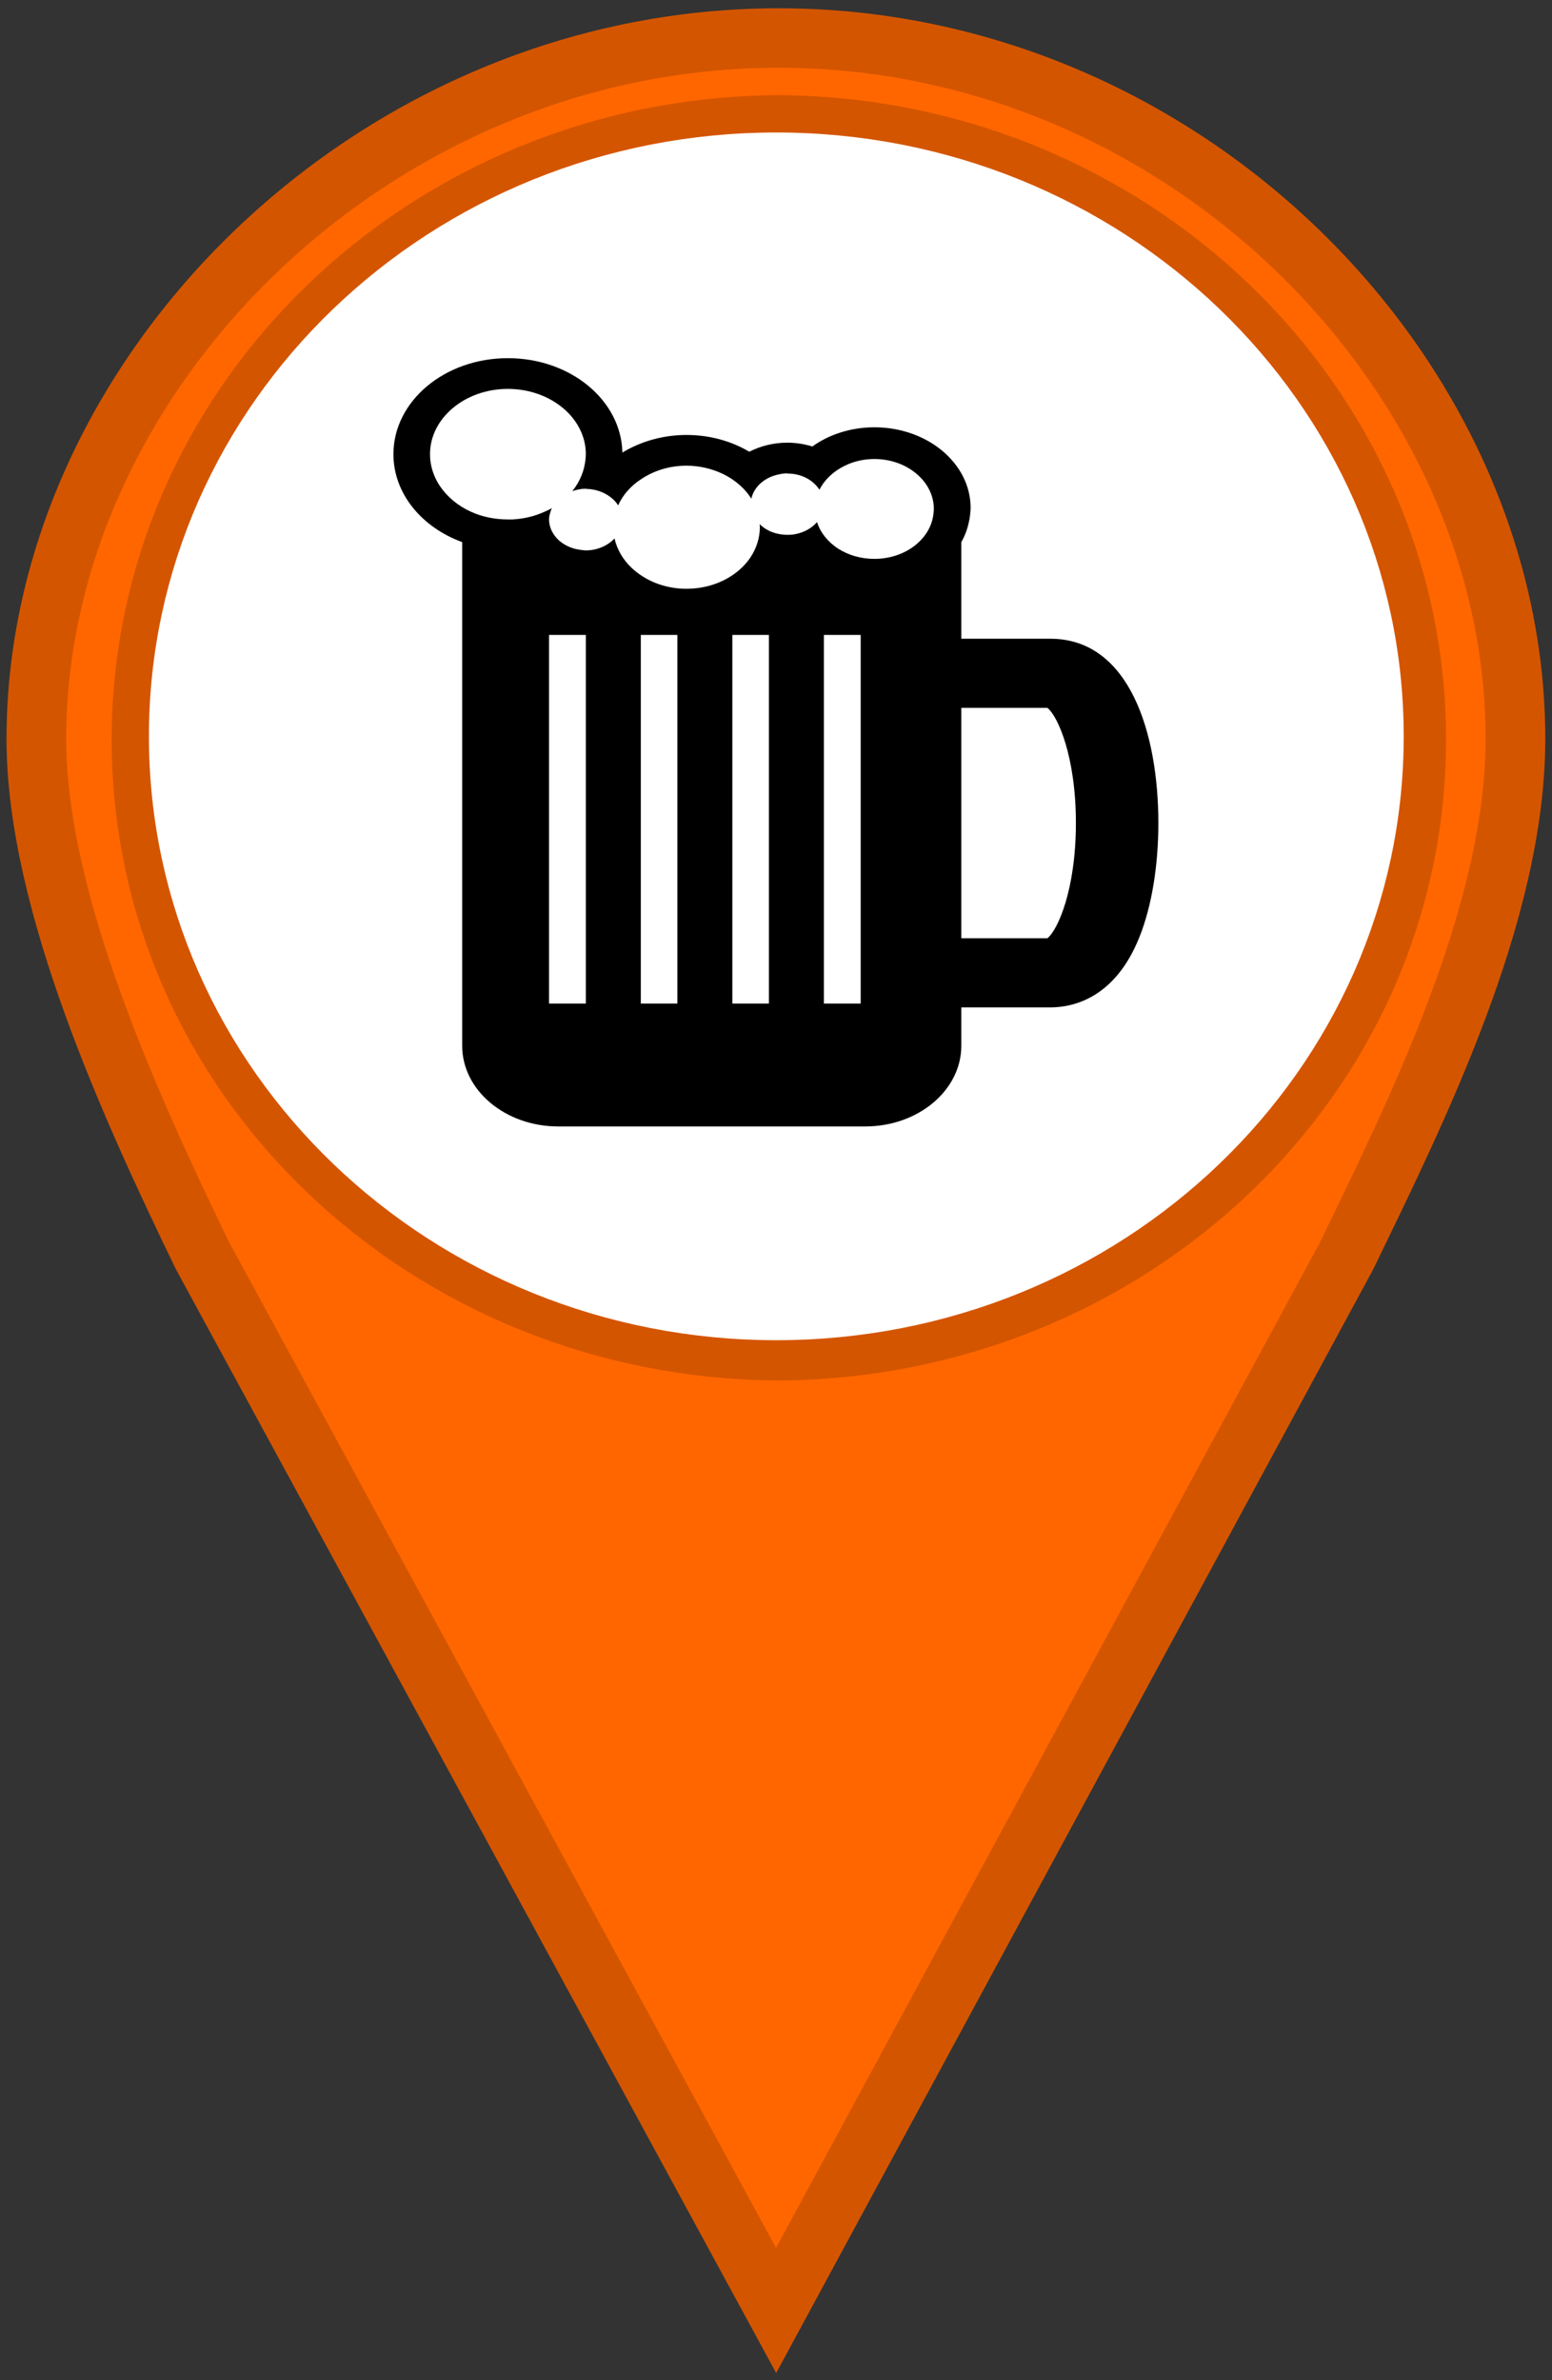 <?xml version="1.0" encoding="UTF-8"?>
<svg xmlns="http://www.w3.org/2000/svg" xmlns:xlink="http://www.w3.org/1999/xlink" width="30px" height="46px" viewBox="0 0 30 46" version="1.1">
<rect x="0" y="0" width="30" height="46" fill="#333333" stroke="none"/>
<defs>
<clipPath id="clip1">
  <path d="M 7.551 6.922 L 22.445 6.922 L 22.445 21.77 L 7.551 21.77 Z M 7.551 6.922 "/>
</clipPath>
</defs>
<g id="surface1">
<path style="fill-rule:nonzero;fill:rgb(100%,40%,0%);fill-opacity:1;stroke-width:1;stroke-linecap:round;stroke-linejoin:miter;stroke:rgb(83.137%,33.333%,0%);stroke-opacity:1;stroke-miterlimit:4;" d="M 13.041 0.639 C 6.256 0.639 0.609 6.287 0.609 12.418 C 0.609 15.177 2.224 18.679 3.389 21.097 L 13 38.828 L 22.56 21.097 C 23.725 18.679 25.384 15.353 25.384 12.418 C 25.384 6.291 19.828 0.639 13.044 0.639 Z M 13.041 2.099 C 18.935 2.137 23.722 6.756 23.722 12.429 C 23.722 18.108 18.938 22.66 13.041 22.7 C 7.147 22.663 2.37 18.115 2.37 12.429 C 2.37 6.753 7.15 2.13 13.041 2.099 Z M 13.041 2.099 " transform="matrix(1.154,0,0,1.15,0,0)"/>
<path style="fill-rule:nonzero;fill:rgb(100%,100%,100%);fill-opacity:1;stroke-width:1.003;stroke-linecap:butt;stroke-linejoin:miter;stroke:rgb(100%,100%,100%);stroke-opacity:1;stroke-miterlimit:4;" d="M 23.011 12.374 C 23.011 17.704 18.528 22.021 13.003 22.021 C 7.478 22.021 2.996 17.704 2.996 12.374 C 2.996 7.048 7.478 2.728 13.003 2.728 C 18.528 2.728 23.011 7.048 23.011 12.374 Z M 23.011 12.374 " transform="matrix(1.154,0,0,1.15,0,0)"/>
<g clip-path="url(#clip1)" clip-rule="nonzero">
<path style=" stroke:none;fill-rule:nonzero;fill:rgb(0%,0%,0%);fill-opacity:1;" d="M 20.301 12.344 L 18.582 12.344 L 18.582 10.477 C 18.656 10.348 18.707 10.207 18.734 10.059 C 18.734 10.055 18.738 10.051 18.738 10.047 C 18.746 9.996 18.754 9.945 18.758 9.895 C 18.758 9.867 18.762 9.844 18.762 9.816 C 18.762 8.957 17.93 8.258 16.902 8.258 C 16.445 8.258 16.023 8.398 15.703 8.629 C 15.551 8.582 15.387 8.555 15.219 8.555 C 14.949 8.555 14.699 8.621 14.484 8.73 C 14.141 8.527 13.723 8.406 13.27 8.406 C 12.809 8.406 12.379 8.535 12.031 8.746 C 12.008 7.734 11.027 6.922 9.816 6.922 C 8.594 6.922 7.605 7.754 7.605 8.777 C 7.605 9.539 8.152 10.191 8.934 10.477 L 8.934 20.211 C 8.934 21.07 9.766 21.77 10.793 21.77 L 16.723 21.77 C 17.75 21.77 18.582 21.07 18.582 20.211 L 18.582 19.469 L 20.301 19.469 C 20.742 19.469 21.555 19.293 22.027 18.105 C 22.262 17.516 22.391 16.734 22.391 15.906 C 22.391 14.184 21.84 12.344 20.301 12.344 Z M 11.324 19.395 L 10.613 19.395 L 10.613 12.27 L 11.324 12.27 Z M 13.094 19.395 L 12.387 19.395 L 12.387 12.27 L 13.094 12.27 Z M 14.863 19.395 L 14.156 19.395 L 14.156 12.27 L 14.863 12.27 Z M 16.637 19.395 L 15.926 19.395 L 15.926 12.27 L 16.637 12.27 Z M 18.047 9.891 C 18.016 10.398 17.516 10.801 16.902 10.801 C 16.637 10.801 16.395 10.727 16.199 10.602 C 16.004 10.473 15.859 10.297 15.793 10.09 C 15.695 10.203 15.555 10.285 15.387 10.32 C 15.332 10.332 15.277 10.336 15.219 10.336 C 15.004 10.336 14.812 10.258 14.684 10.129 C 14.684 10.148 14.688 10.168 14.688 10.188 C 14.688 10.398 14.621 10.598 14.508 10.77 C 14.266 11.133 13.801 11.379 13.27 11.379 C 12.844 11.379 12.465 11.219 12.203 10.969 C 12.039 10.812 11.926 10.617 11.879 10.406 C 11.75 10.543 11.551 10.637 11.324 10.637 C 11.285 10.637 11.25 10.629 11.211 10.625 C 11.051 10.605 10.906 10.535 10.801 10.441 C 10.688 10.336 10.613 10.195 10.613 10.039 C 10.613 9.988 10.625 9.941 10.641 9.891 C 10.648 9.867 10.656 9.844 10.668 9.82 C 10.621 9.848 10.57 9.871 10.523 9.891 C 10.336 9.977 10.129 10.027 9.906 10.039 C 9.879 10.039 9.848 10.039 9.816 10.039 C 9.598 10.039 9.387 10 9.199 9.93 C 8.676 9.73 8.312 9.289 8.312 8.777 C 8.312 8.082 8.988 7.516 9.816 7.516 C 10.648 7.516 11.324 8.082 11.324 8.777 C 11.324 8.805 11.32 8.828 11.32 8.852 C 11.301 9.09 11.211 9.309 11.062 9.492 C 11.141 9.465 11.23 9.445 11.324 9.445 C 11.328 9.445 11.336 9.449 11.34 9.449 C 11.516 9.453 11.676 9.512 11.797 9.605 C 11.859 9.648 11.91 9.707 11.949 9.766 C 12.039 9.566 12.191 9.391 12.391 9.262 C 12.633 9.098 12.938 9 13.27 9 C 13.531 9 13.773 9.062 13.984 9.164 C 14.211 9.277 14.398 9.438 14.523 9.637 C 14.574 9.414 14.766 9.238 15.02 9.176 C 15.082 9.16 15.148 9.148 15.219 9.148 C 15.219 9.148 15.223 9.152 15.223 9.152 C 15.492 9.152 15.719 9.277 15.84 9.465 C 15.938 9.27 16.109 9.109 16.324 9.004 C 16.496 8.918 16.691 8.871 16.902 8.871 C 17.535 8.871 18.051 9.305 18.051 9.836 C 18.051 9.855 18.051 9.875 18.047 9.891 Z M 20.246 18.133 L 18.582 18.133 L 18.582 13.68 L 20.246 13.68 C 20.445 13.836 20.797 14.617 20.797 15.906 C 20.797 17.195 20.445 17.977 20.246 18.133 Z M 20.246 18.133 "/>
</g>
</g>
</svg>
